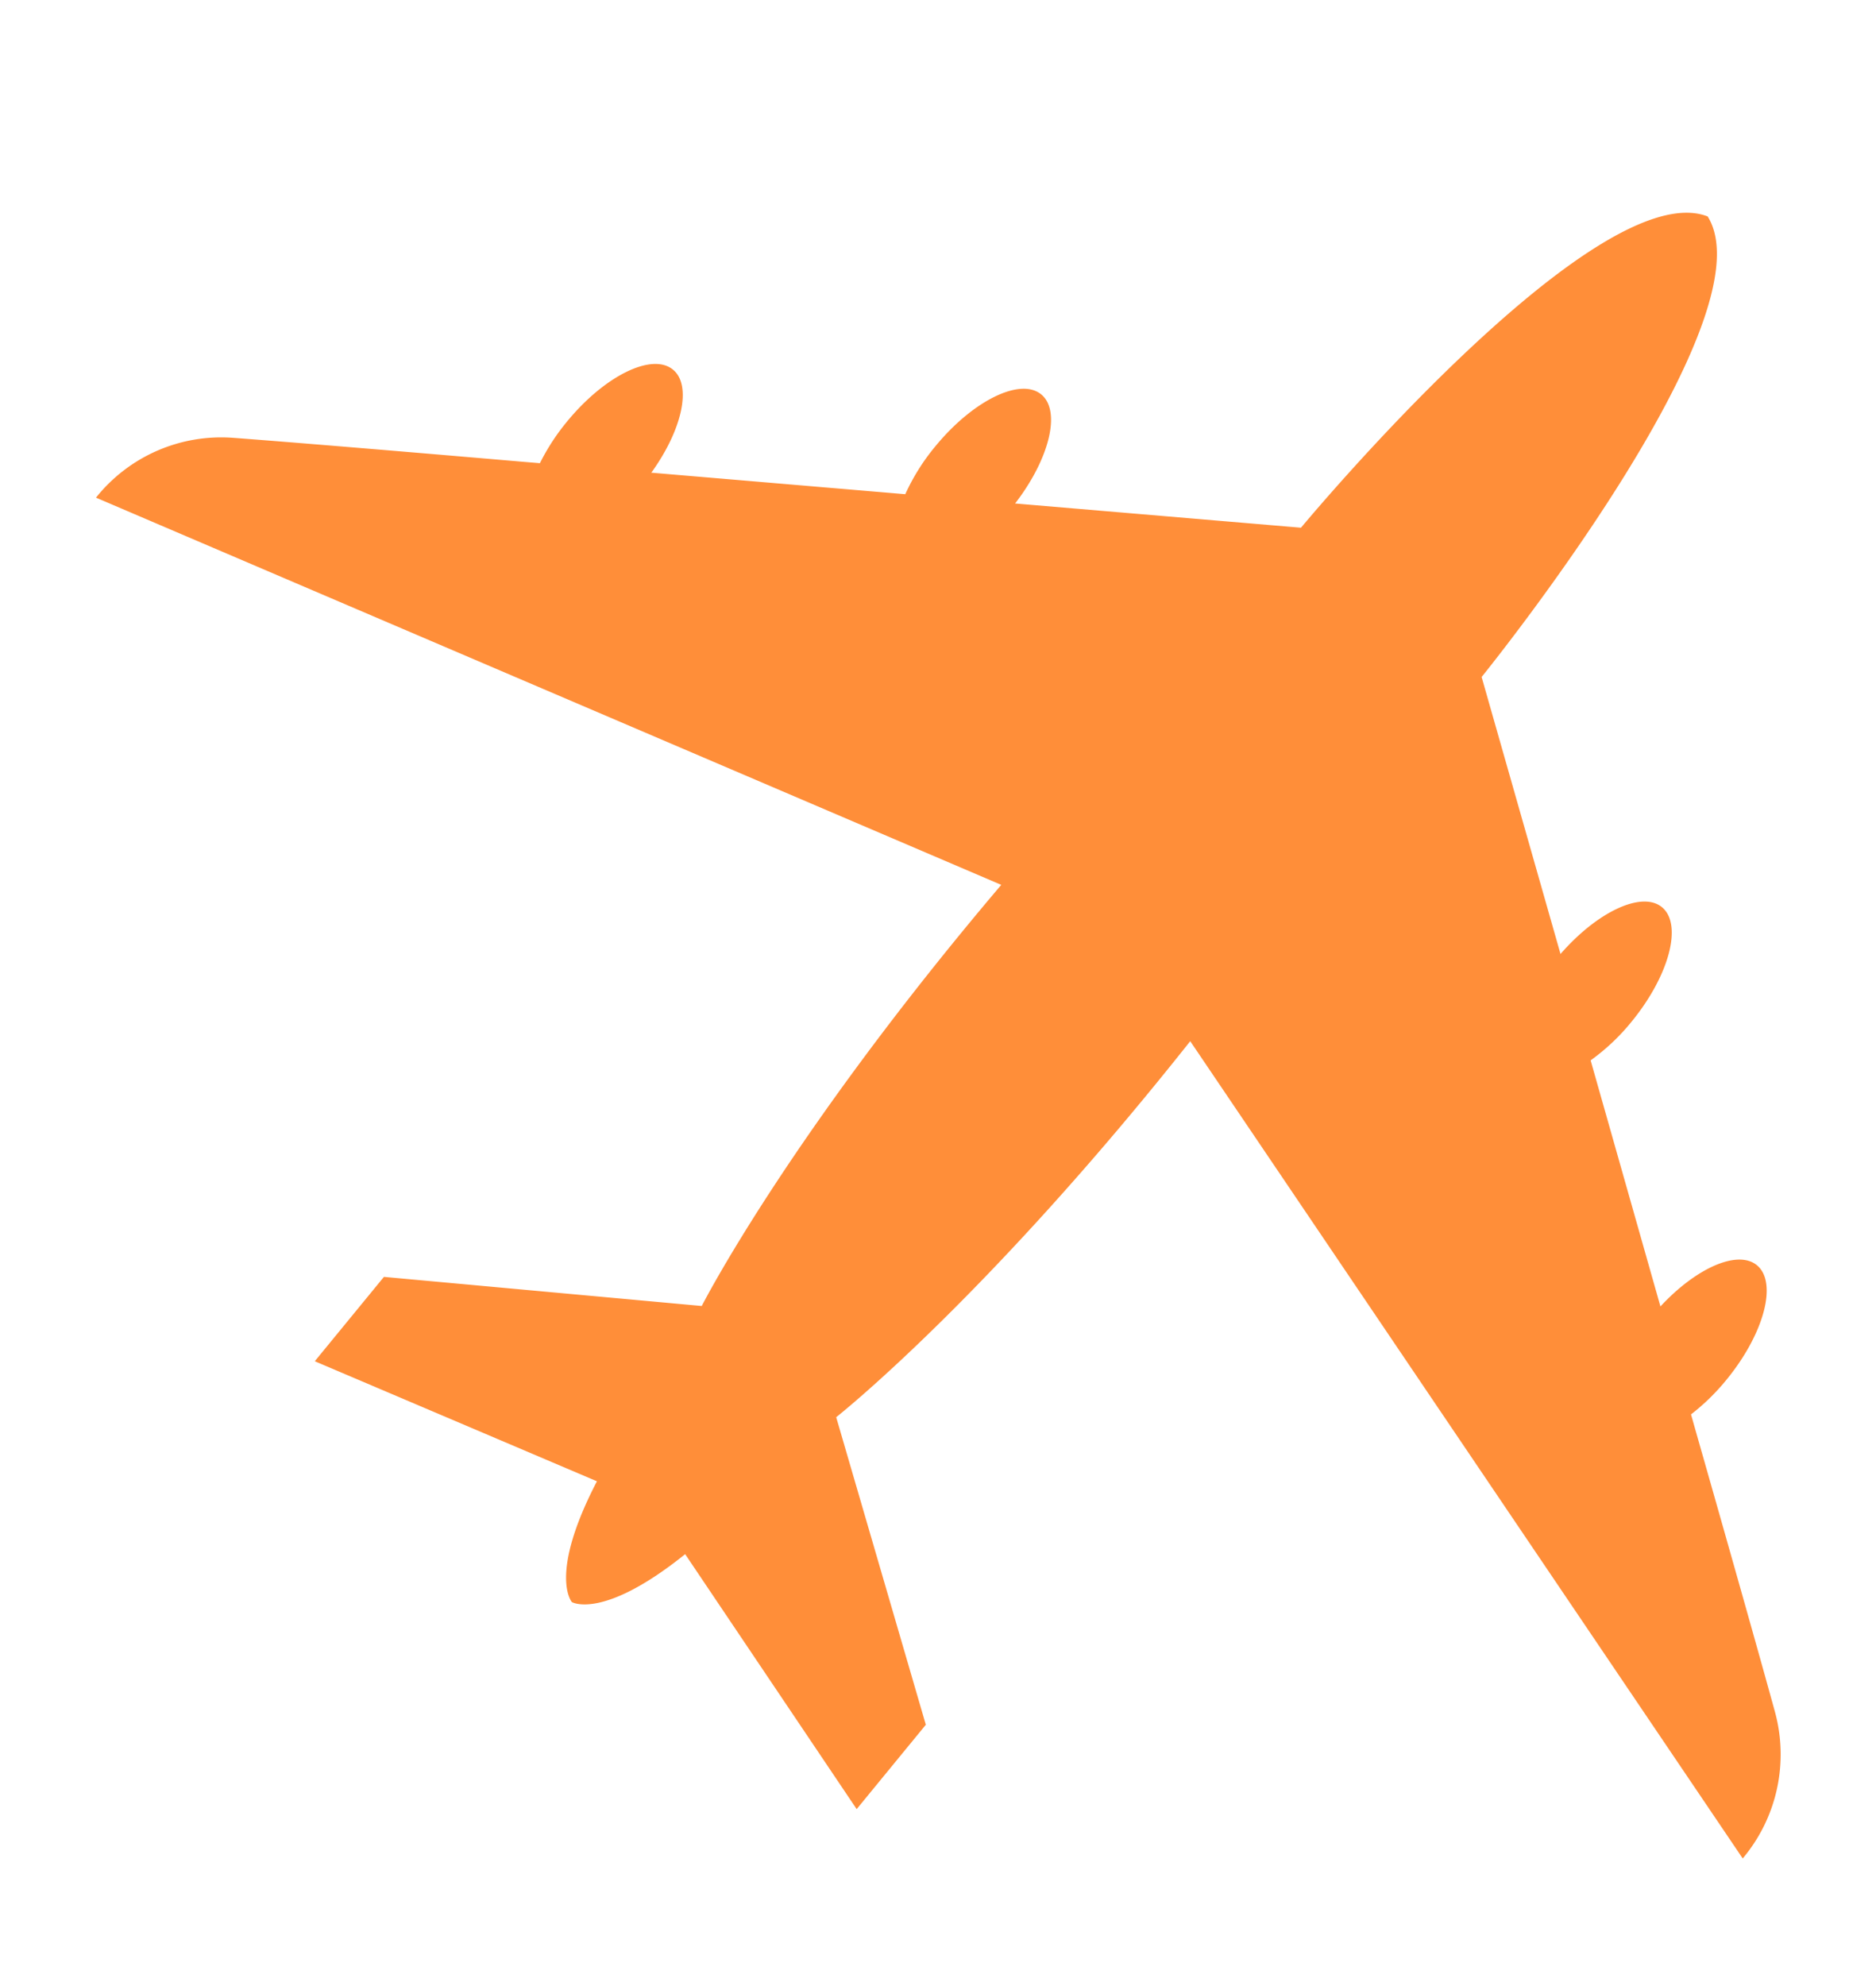 <svg xmlns="http://www.w3.org/2000/svg" width="86" height="91" viewBox="0 0 86 91">
  <defs>
    <style>
      .cls-1 {
        fill: #ff8e39;
        fill-rule: evenodd;
      }
    </style>
  </defs>
  <path class="cls-1" d="M81.366,78.422c-1.094-3.983-3.639-12.891-3.639-12.891L77.52,64.8a9.945,9.945,0,0,0,1.623-1.584c1.729-2.108,2.354-4.457,1.4-5.248-0.878-.725-2.782.116-4.425,1.886l-3.2-11.274a9.672,9.672,0,0,0,1.873-1.767c1.729-2.108,2.354-4.457,1.4-5.248-0.919-.759-2.963.2-4.654,2.142L67.921,31.016s13.3-16.408,10.362-21.1C73.13,7.929,59.64,24.177,59.64,24.177l-13.105-1.11c1.575-2.04,2.119-4.236,1.2-4.995-0.957-.791-3.135.277-4.864,2.385A9.7,9.7,0,0,0,41.5,22.642l-11.642-.986c1.415-1.959,1.872-4,.994-4.72-0.957-.791-3.135.277-4.864,2.385a9.956,9.956,0,0,0-1.237,1.9L24,21.159s-9.2-.793-13.308-1.1A7.347,7.347,0,0,0,4.4,22.8L45.9,40.54C36.114,52.071,32.17,59.834,32.17,59.834L17.6,58.5l-3.17,3.865,12.935,5.5c-2.241,4.308-1.148,5.534-1.148,5.534s1.41,0.841,5.192-2.195l7.863,11.68,3.17-3.865-4.109-14.09s6.833-5.377,16.23-17.227L79.89,85.144A7.4,7.4,0,0,0,81.366,78.422Z"/>
</svg>
